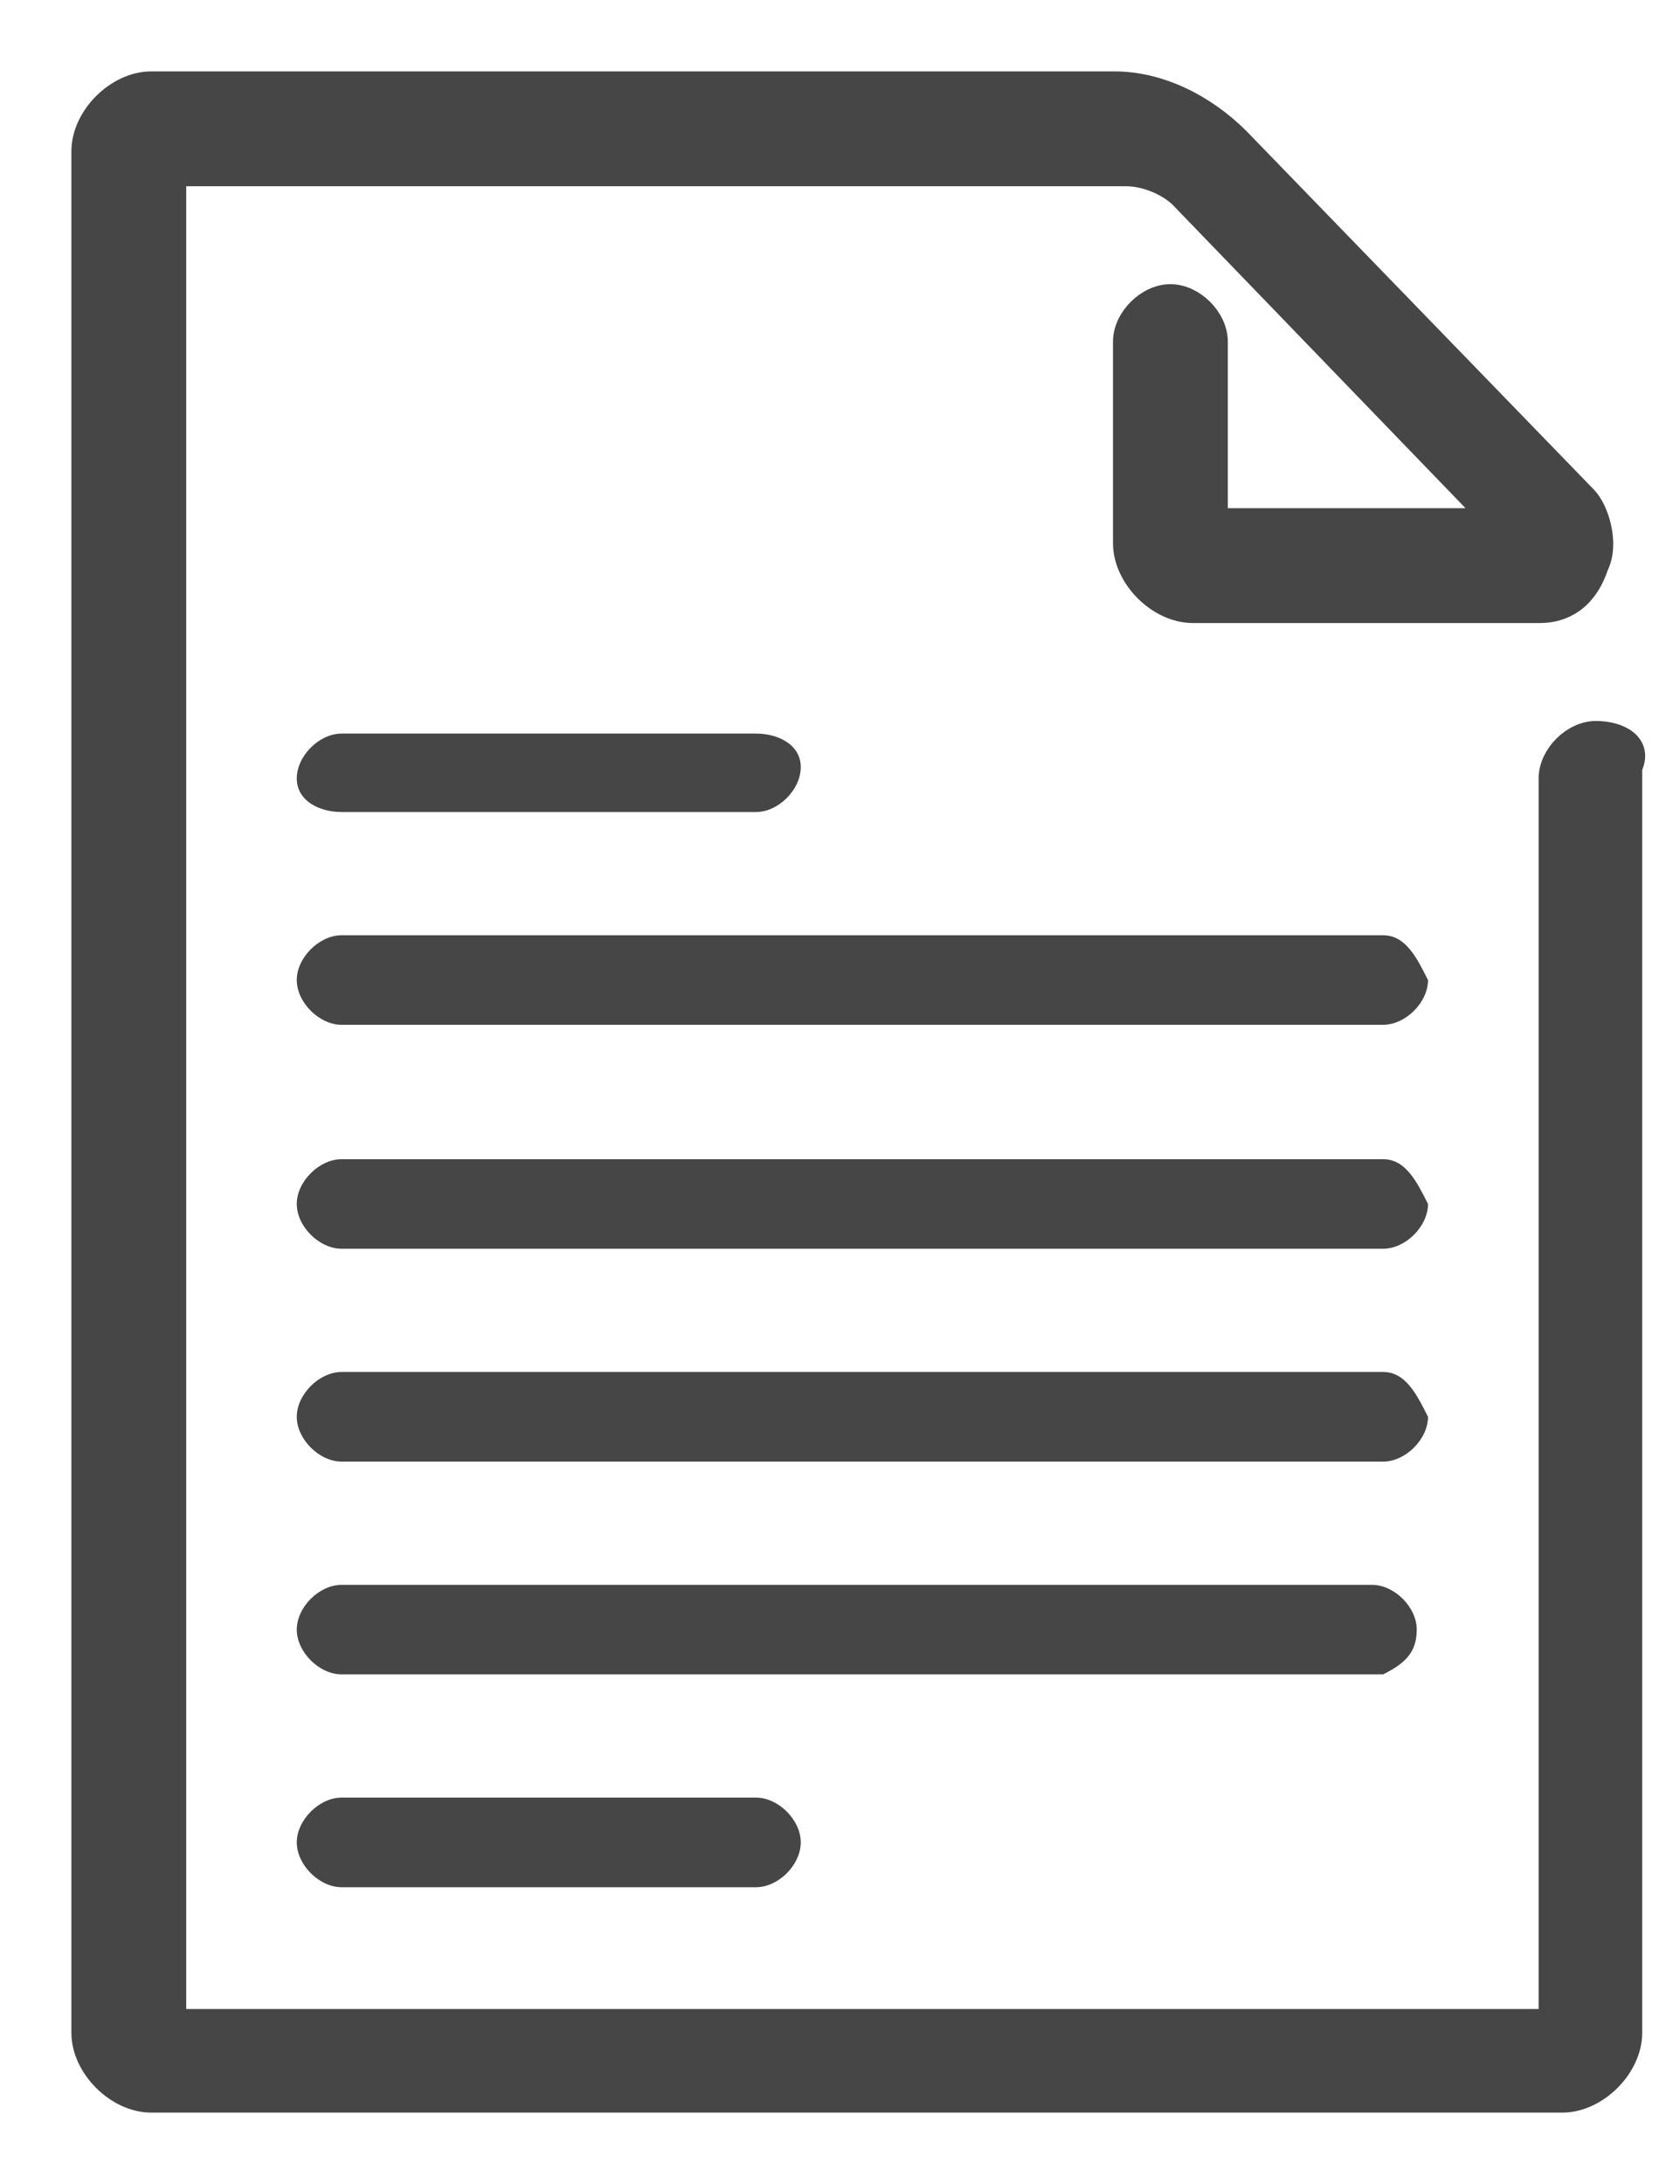 <svg width="20" height="26" viewBox="0 0 20 26" fill="none" xmlns="http://www.w3.org/2000/svg">
<path d="M4.067 9.667H9C9.267 9.667 9.533 9.4 9.533 9.133C9.533 8.867 9.267 8.733 9 8.733H4.067C3.8 8.733 3.533 9 3.533 9.267C3.533 9.533 3.8 9.667 4.067 9.667Z" fill="#464646"/>
<path d="M19 8.733C18.733 8.733 18.467 9 18.467 9.267V24.067H2.067V2.067H13.4C13.667 2.067 13.933 2.2 14.067 2.333L17.8 6.2H14.467V4.067C14.467 3.8 14.2 3.533 13.933 3.533C13.667 3.533 13.4 3.8 13.4 4.067V6.467C13.4 6.867 13.8 7.267 14.2 7.267H18.333C18.6 7.267 18.867 7.133 19 6.733C19.133 6.467 19 6.067 18.867 5.933L14.733 1.667C14.333 1.267 13.8 1 13.267 1H1.8C1.4 1 1 1.4 1 1.8V24.2C1 24.6 1.4 25 1.8 25H18.6C19 25 19.4 24.6 19.4 24.2V9.133C19.533 8.867 19.267 8.733 19 8.733Z" fill="#464646" stroke="#464646" stroke-width="0.3"/>
<path d="M4.067 21.4C3.8 21.4 3.533 21.667 3.533 21.933C3.533 22.2 3.8 22.467 4.067 22.467H9C9.267 22.467 9.533 22.2 9.533 21.933C9.533 21.667 9.267 21.4 9 21.4H4.067Z" fill="#464646"/>
<path d="M16.866 19.4C16.866 19.133 16.6 18.867 16.333 18.867H4.067C3.8 18.867 3.533 19.133 3.533 19.4C3.533 19.667 3.8 19.933 4.067 19.933H16.466C16.733 19.8 16.866 19.667 16.866 19.4Z" fill="#464646"/>
<path d="M16.466 11.134H4.067C3.8 11.134 3.533 11.4 3.533 11.667C3.533 11.934 3.8 12.2 4.067 12.2H16.466C16.733 12.2 17 11.934 17 11.667C16.866 11.4 16.733 11.134 16.466 11.134Z" fill="#464646"/>
<path d="M16.466 13.8H4.067C3.8 13.8 3.533 14.066 3.533 14.333C3.533 14.6 3.8 14.866 4.067 14.866H16.466C16.733 14.866 17 14.6 17 14.333C16.866 14.066 16.733 13.8 16.466 13.8Z" fill="#464646"/>
<path d="M16.466 16.333H4.067C3.8 16.333 3.533 16.6 3.533 16.867C3.533 17.133 3.8 17.4 4.067 17.4H16.466C16.733 17.4 17 17.133 17 16.867C16.866 16.6 16.733 16.333 16.466 16.333Z" fill="#464646"/>
</svg>